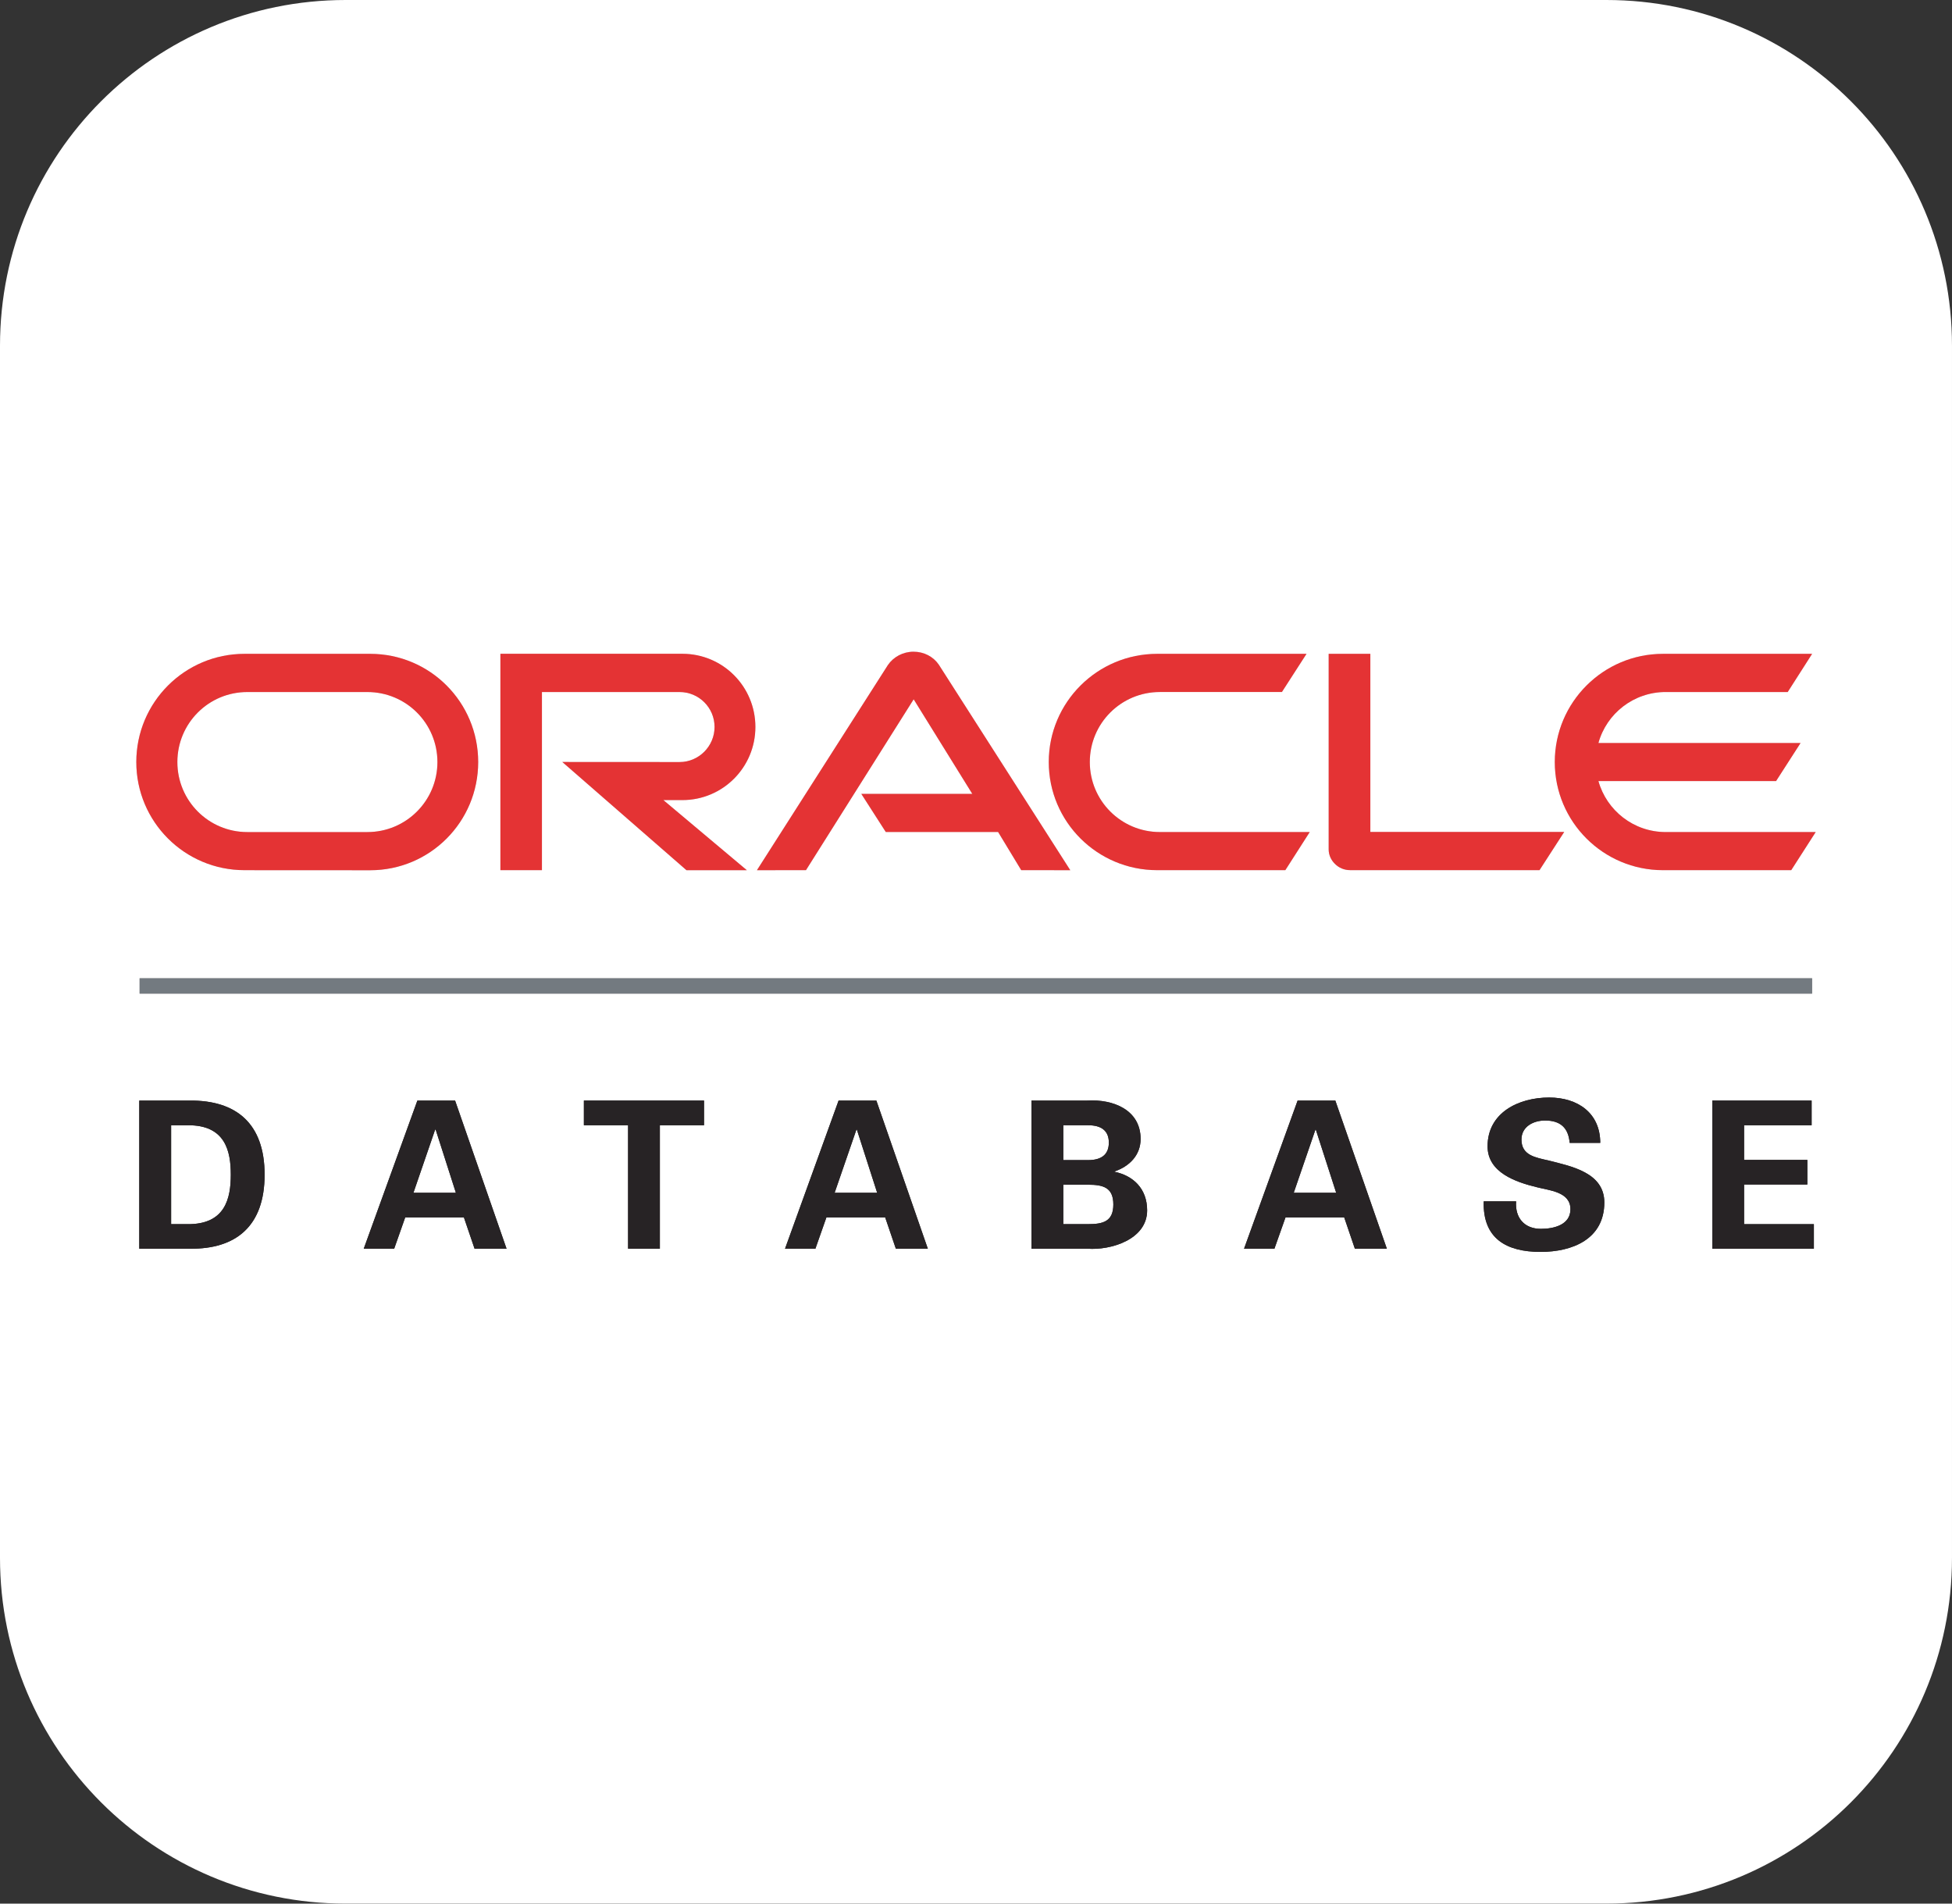 <?xml version="1.0" encoding="UTF-8"?><svg id="Layer_1" xmlns="http://www.w3.org/2000/svg" width="256" height="249.6" viewBox="0 0 256 249.6"><rect x="0" y="0" width="256" height="249.6" fill="#333333" stroke="none"/><g id="Layer_2"><g id="Surfaces"><g id="Photo_Surface"><g id="Outline_no_shadow"><path d="m45.333,0h165.333c25.067,0,45.333,20.267,45.333,45.333v158.933c0,25.067-20.267,45.333-45.333,45.333H45.333c-25.067,0-45.333-20.267-45.333-45.333V45.333C0,20.267,20.267,0,45.333,0Z" style="fill:#fff; stroke-width:0px;"/></g></g></g></g><rect x="18.31" y="128.272" width="219.343" height="2.009" style="fill:#8e8b8c; stroke-width:0px;"/><rect x="18.31" y="128.272" width="219.343" height="2.009" style="fill:#737a80; stroke-width:0px;"/><path d="m112.958,104.09h14.555l-7.688-12.398-14.122,22.4-6.434.009,17.174-26.898c.737-1.079,1.991-1.751,3.364-1.751,1.355,0,2.59.636,3.318,1.705l17.238,26.944-6.434-.009-3.033-5.005h-14.731l-3.208-4.996" style="fill:#d2d3d9; stroke-width:0px;"/><path d="m179.717,109.085v-23.358h-5.466v25.654c0,.7.304,1.383.811,1.88.525.535,1.235.83,1.991.83h24.852l3.236-5.006h-25.423" style="fill:#d2d3d9; stroke-width:0px;"/><path d="m89.491,104.907c5.309,0,9.577-4.295,9.577-9.587,0-5.3-4.267-9.596-9.577-9.596h-23.866v28.373h5.448v-23.358h18.049c2.535,0,4.59,2.047,4.59,4.581,0,2.516-2.055,4.6-4.59,4.6l-15.375-.009,16.279,14.187h7.918l-10.942-9.19h2.489" style="fill:#d2d3d9; stroke-width:0px;"/><path d="m32.063,114.095c-7.835,0-14.187-6.342-14.187-14.177,0-7.835,6.351-14.187,14.187-14.187h16.491c7.845,0,14.159,6.351,14.159,14.187,0,7.835-6.314,14.187-14.159,14.187l-16.491-.009m16.114-4.996c5.088,0,9.19-4.111,9.19-9.181,0-5.079-4.102-9.181-9.19-9.181h-15.744c-5.079,0-9.172,4.102-9.172,9.181,0,5.07,4.093,9.181,9.172,9.181h15.744" style="fill:#d2d3d9; stroke-width:0px;"/><path d="m151.758,114.095c-7.845,0-14.215-6.342-14.215-14.177,0-7.835,6.37-14.187,14.215-14.187h19.588l-3.227,5.005h-16.003c-5.088,0-9.19,4.102-9.19,9.181,0,5.07,4.102,9.181,9.19,9.181h19.653l-3.199,4.996h-16.813" style="fill:#d2d3d9; stroke-width:0px;"/><path d="m218.453,109.099c-4.194,0-7.743-2.821-8.822-6.683h23.294l3.217-4.996h-26.511c1.07-3.871,4.628-6.683,8.822-6.683h16.002l3.199-5.005h-19.56c-7.826,0-14.187,6.351-14.187,14.187,0,7.835,6.36,14.177,14.187,14.177h16.822l3.208-4.996h-19.671" style="fill:#d2d3d9; stroke-width:0px;"/><path d="m112.958,104.09h14.555l-7.688-12.398-14.122,22.4-6.434.009,17.174-26.898c.737-1.079,1.991-1.751,3.364-1.751,1.355,0,2.59.636,3.318,1.705l17.238,26.944-6.434-.009-3.033-5.005h-14.731l-3.208-4.996" style="fill:#e43334; stroke-width:0px;"/><path d="m179.717,109.085v-23.358h-5.466v25.654c0,.7.304,1.383.811,1.88.525.535,1.235.83,1.991.83h24.852l3.236-5.006h-25.423" style="fill:#e43334; stroke-width:0px;"/><path d="m89.491,104.907c5.309,0,9.577-4.295,9.577-9.587,0-5.3-4.267-9.596-9.577-9.596h-23.866v28.373h5.448v-23.358h18.049c2.535,0,4.59,2.047,4.59,4.581,0,2.516-2.055,4.6-4.59,4.6l-15.375-.009,16.279,14.187h7.918l-10.942-9.19h2.489" style="fill:#e43334; stroke-width:0px;"/><path d="m32.063,114.095c-7.835,0-14.187-6.342-14.187-14.177,0-7.835,6.351-14.187,14.187-14.187h16.491c7.845,0,14.159,6.351,14.159,14.187,0,7.835-6.314,14.187-14.159,14.187l-16.491-.009m16.114-4.996c5.088,0,9.19-4.111,9.19-9.181,0-5.079-4.102-9.181-9.19-9.181h-15.744c-5.079,0-9.172,4.102-9.172,9.181,0,5.07,4.093,9.181,9.172,9.181h15.744" style="fill:#e43334; stroke-width:0px;"/><path d="m151.758,114.095c-7.845,0-14.215-6.342-14.215-14.177,0-7.835,6.37-14.187,14.215-14.187h19.588l-3.227,5.005h-16.003c-5.088,0-9.19,4.102-9.19,9.181,0,5.07,4.102,9.181,9.19,9.181h19.653l-3.199,4.996h-16.813" style="fill:#e43334; stroke-width:0px;"/><path d="m218.453,109.099c-4.194,0-7.743-2.821-8.822-6.683h23.294l3.217-4.996h-26.511c1.07-3.871,4.628-6.683,8.822-6.683h16.002l3.199-5.005h-19.56c-7.826,0-14.187,6.351-14.187,14.187,0,7.835,6.36,14.177,14.187,14.177h16.822l3.208-4.996h-19.671" style="fill:#e43334; stroke-width:0px;"/><path d="m18.266,144.306h6.628c6.047-.046,9.808,2.968,9.808,9.716,0,6.757-3.761,9.78-9.808,9.707h-6.628v-19.423m4.176,16.205h2.157c4.951.046,5.67-3.392,5.67-6.489s-.719-6.536-5.67-6.48h-2.157v12.97Z" style="fill:#272325; stroke-width:0px;"/><path d="m47.703,163.734l7.033-19.422h4.95l6.748,19.422h-4.194l-1.401-4.111h-7.697l-1.448,4.111h-3.991Zm12.085-7.338l-2.655-8.287h-.065l-2.848,8.287h5.568Z" style="fill:#272325; stroke-width:0px;"/><polygon points="76.575 144.306 92.329 144.306 92.329 147.542 86.54 147.542 86.54 163.729 82.373 163.729 82.373 147.542 76.575 147.542 76.575 144.306" style="fill:#272325; stroke-width:0px;"/><path d="m102.953,163.734l7.024-19.422h4.959l6.748,19.422h-4.194l-1.401-4.111h-7.706l-1.447,4.111h-3.982Zm12.085-7.338l-2.664-8.287h-.056l-2.858,8.287h5.577Z" style="fill:#272325; stroke-width:0px;"/><path d="m135.272,163.729v-19.423h7.292c3.466-.212,7.024,1.245,7.024,5.033,0,2.139-1.484,3.604-3.42,4.258v.046c2.452.507,4.277,2.213,4.277,5.061,0,3.853-4.84,5.254-7.817,5.024h-7.356m7.43-11.615c1.751,0,2.719-.728,2.719-2.295,0-1.549-.968-2.277-2.719-2.277h-3.254v4.572h3.254Zm0,8.397c1.963,0,3.309-.35,3.309-2.581,0-2.24-1.346-2.59-3.309-2.59h-3.254v5.171h3.254Z" style="fill:#272325; stroke-width:0px;"/><path d="m163.153,163.734l7.024-19.422h4.95l6.757,19.422h-4.194l-1.401-4.111h-7.697l-1.457,4.111h-3.982Zm12.085-7.338l-2.674-8.287h-.046l-2.848,8.287h5.568Z" style="fill:#272325; stroke-width:0px;"/><path d="m205.859,149.851c-.166-1.963-1.208-2.931-3.227-2.931-1.539,0-3.097.802-3.097,2.498,0,2.102,1.88,2.351,3.549,2.747,2.968.747,7.319,1.585,7.319,5.494,0,4.821-4.194,6.49-8.361,6.49-4.453,0-7.596-1.724-7.458-6.628h4.249c-.157,2.148,1.069,3.604,3.254,3.604,1.669,0,3.872-.507,3.872-2.572,0-2.295-2.765-2.452-4.434-2.894-2.719-.664-6.434-1.908-6.434-5.356,0-4.425,4.084-6.397,8.075-6.397,3.761,0,6.702,2.037,6.702,5.946h-4.01" style="fill:#272325; stroke-width:0px;"/><polygon points="224.565 144.306 237.59 144.306 237.59 147.542 228.731 147.542 228.731 152.086 237.028 152.086 237.028 155.312 228.731 155.312 228.731 160.512 237.885 160.512 237.885 163.729 224.565 163.729 224.565 144.306" style="fill:#272325; stroke-width:0px;"/><path d="m18.266,144.306h6.628c6.047-.046,9.808,2.968,9.808,9.716,0,6.757-3.761,9.78-9.808,9.707h-6.628v-19.423m4.176,16.205h2.157c4.951.046,5.67-3.392,5.67-6.489s-.719-6.536-5.67-6.48h-2.157v12.97Z" style="fill:#272325; stroke-width:0px;"/><path d="m47.703,163.734l7.033-19.422h4.95l6.748,19.422h-4.194l-1.401-4.111h-7.697l-1.448,4.111h-3.991Zm12.085-7.338l-2.655-8.287h-.065l-2.848,8.287h5.568Z" style="fill:#272325; stroke-width:0px;"/><polygon points="76.575 144.306 92.329 144.306 92.329 147.542 86.54 147.542 86.54 163.729 82.373 163.729 82.373 147.542 76.575 147.542 76.575 144.306" style="fill:#272325; stroke-width:0px;"/><path d="m102.953,163.734l7.024-19.422h4.959l6.748,19.422h-4.194l-1.401-4.111h-7.706l-1.447,4.111h-3.982Zm12.085-7.338l-2.664-8.287h-.056l-2.858,8.287h5.577Z" style="fill:#272325; stroke-width:0px;"/><path d="m135.272,163.729v-19.423h7.292c3.466-.212,7.024,1.245,7.024,5.033,0,2.139-1.484,3.604-3.42,4.258v.046c2.452.507,4.277,2.213,4.277,5.061,0,3.853-4.84,5.254-7.817,5.024h-7.356m7.43-11.615c1.751,0,2.719-.728,2.719-2.295,0-1.549-.968-2.277-2.719-2.277h-3.254v4.572h3.254Zm0,8.397c1.963,0,3.309-.35,3.309-2.581,0-2.24-1.346-2.59-3.309-2.59h-3.254v5.171h3.254Z" style="fill:#272325; stroke-width:0px;"/><path d="m163.153,163.734l7.024-19.422h4.95l6.757,19.422h-4.194l-1.401-4.111h-7.697l-1.457,4.111h-3.982Zm12.085-7.338l-2.674-8.287h-.046l-2.848,8.287h5.568Z" style="fill:#272325; stroke-width:0px;"/><path d="m205.859,149.851c-.166-1.963-1.208-2.931-3.227-2.931-1.539,0-3.097.802-3.097,2.498,0,2.102,1.88,2.351,3.549,2.747,2.968.747,7.319,1.585,7.319,5.494,0,4.821-4.194,6.49-8.361,6.49-4.453,0-7.596-1.724-7.458-6.628h4.249c-.157,2.148,1.069,3.604,3.254,3.604,1.669,0,3.872-.507,3.872-2.572,0-2.295-2.765-2.452-4.434-2.894-2.719-.664-6.434-1.908-6.434-5.356,0-4.425,4.084-6.397,8.075-6.397,3.761,0,6.702,2.037,6.702,5.946h-4.01" style="fill:#272325; stroke-width:0px;"/><polygon points="224.565 144.306 237.59 144.306 237.59 147.542 228.731 147.542 228.731 152.086 237.028 152.086 237.028 155.312 228.731 155.312 228.731 160.512 237.885 160.512 237.885 163.729 224.565 163.729 224.565 144.306" style="fill:#272325; stroke-width:0px;"/></svg>